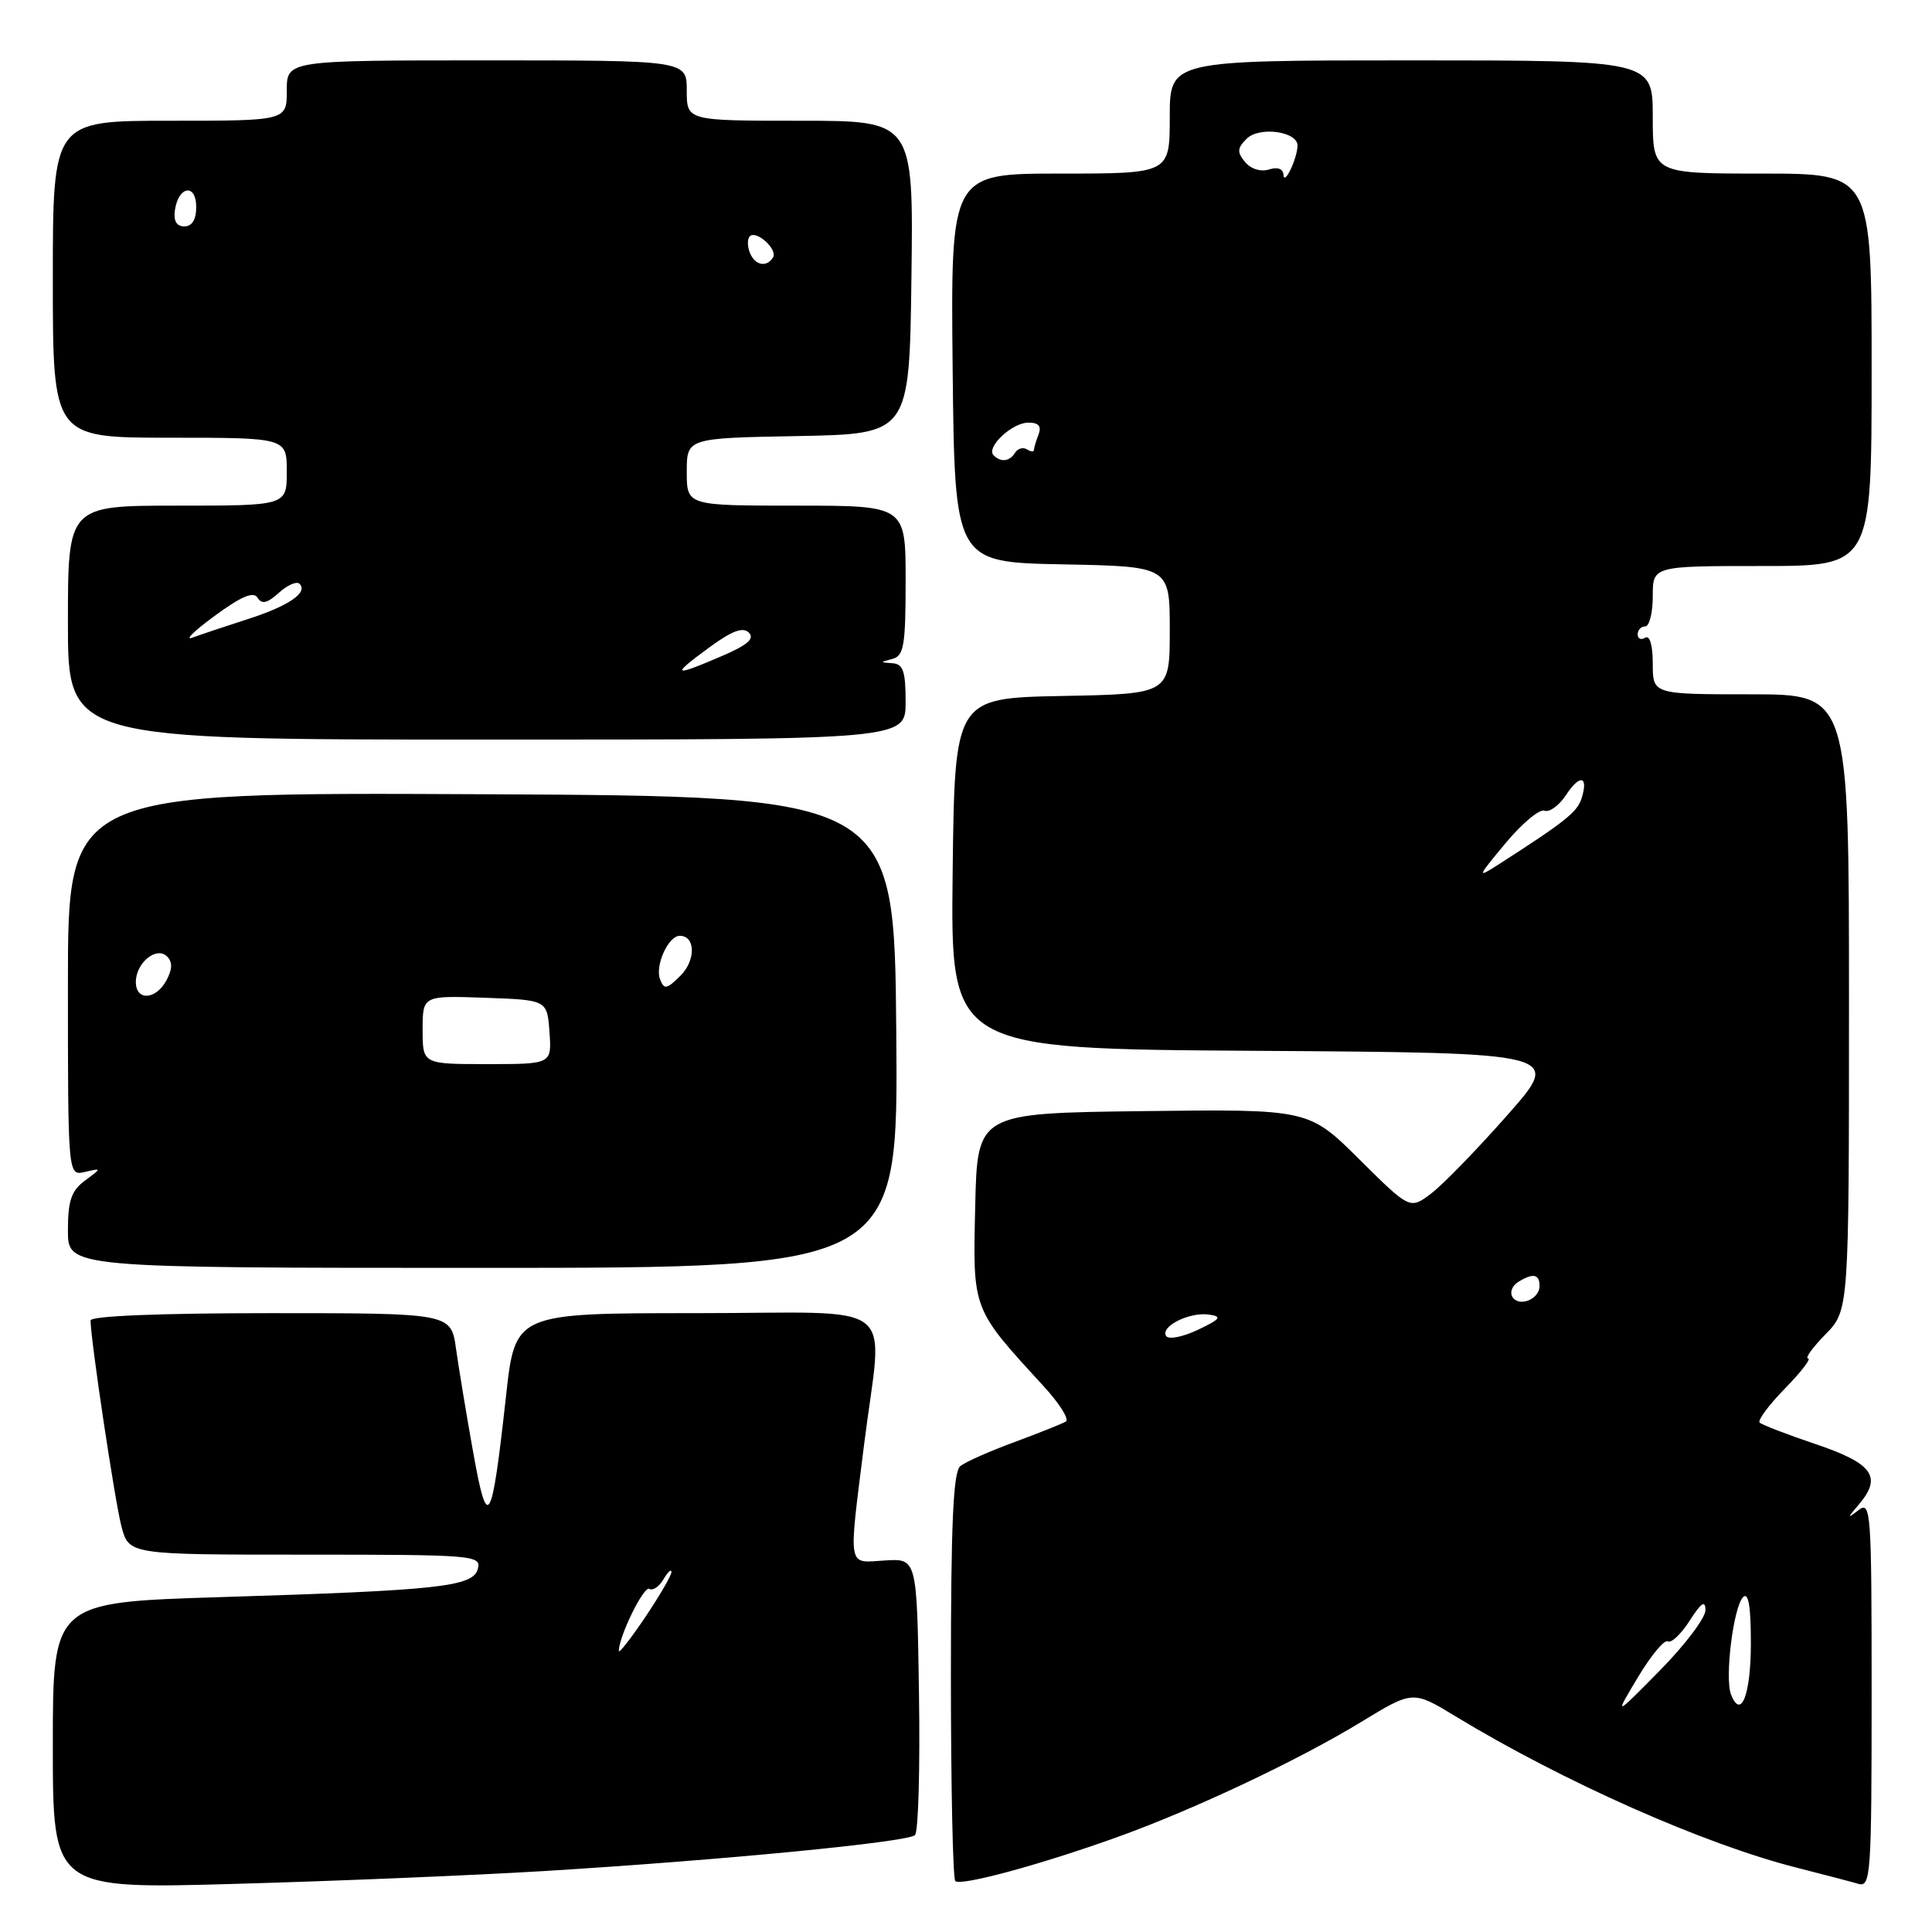 <?xml version="1.0" encoding="UTF-8" standalone="no"?>
<!DOCTYPE svg PUBLIC "-//W3C//DTD SVG 1.1//EN" "http://www.w3.org/Graphics/SVG/1.1/DTD/svg11.dtd" >
<svg xmlns="http://www.w3.org/2000/svg" xmlns:xlink="http://www.w3.org/1999/xlink" version="1.1" viewBox="0 0 256 256">
 <g >
 <path fill="currentColor"
d=" M 72.00 247.93 C 95.70 246.48 120.31 244.09 121.24 243.16 C 121.69 242.71 121.92 234.29 121.77 224.43 C 121.50 206.50 121.50 206.50 117.25 206.77 C 112.23 207.09 112.41 208.12 114.49 191.46 C 116.95 171.76 119.82 174.00 92.13 174.00 C 68.26 174.00 68.26 174.00 67.05 184.99 C 65.15 202.18 64.61 203.10 62.71 192.50 C 61.82 187.55 60.80 181.36 60.43 178.75 C 59.77 174.00 59.77 174.00 35.89 174.00 C 21.20 174.00 12.00 174.37 12.00 174.97 C 12.00 177.47 15.22 198.93 16.09 202.25 C 17.08 206.00 17.08 206.00 40.44 206.00 C 62.76 206.00 63.79 206.08 63.32 207.87 C 62.70 210.25 58.35 210.73 29.10 211.63 C 7.00 212.32 7.00 212.32 7.00 231.31 C 7.00 250.31 7.00 250.31 31.25 249.62 C 44.59 249.25 62.92 248.48 72.00 247.93 Z  M 148.03 243.43 C 158.12 239.81 172.03 233.25 180.36 228.17 C 187.22 223.99 187.22 223.99 192.86 227.42 C 207.15 236.09 225.83 244.38 238.09 247.48 C 241.62 248.38 245.29 249.34 246.25 249.62 C 247.88 250.10 248.00 248.44 248.00 224.44 C 248.00 200.13 247.91 198.83 246.25 200.11 C 244.72 201.29 244.74 201.19 246.34 199.31 C 249.42 195.68 248.14 193.90 240.60 191.36 C 236.80 190.08 233.46 188.79 233.16 188.50 C 232.87 188.20 234.38 186.17 236.52 183.98 C 238.66 181.79 240.04 180.00 239.58 180.00 C 239.13 180.00 240.17 178.56 241.88 176.81 C 245.00 173.62 245.00 173.62 245.00 132.81 C 245.00 92.00 245.00 92.00 232.00 92.00 C 219.00 92.00 219.00 92.00 219.00 87.94 C 219.00 85.49 218.60 84.13 218.00 84.50 C 217.45 84.84 217.00 84.64 217.00 84.06 C 217.00 83.48 217.45 83.00 218.00 83.00 C 218.55 83.00 219.00 81.20 219.00 79.00 C 219.00 75.00 219.00 75.00 233.50 75.00 C 248.00 75.00 248.00 75.00 248.00 49.00 C 248.00 23.00 248.00 23.00 233.50 23.00 C 219.00 23.00 219.00 23.00 219.00 15.50 C 219.00 8.00 219.00 8.00 187.00 8.00 C 155.00 8.00 155.00 8.00 155.00 15.50 C 155.00 23.00 155.00 23.00 140.48 23.00 C 125.97 23.00 125.97 23.00 126.23 48.75 C 126.50 74.50 126.50 74.50 140.75 74.78 C 155.00 75.05 155.00 75.05 155.00 83.50 C 155.00 91.95 155.00 91.95 140.75 92.22 C 126.50 92.50 126.50 92.50 126.23 115.74 C 125.96 138.98 125.96 138.98 166.49 139.24 C 207.02 139.50 207.02 139.50 199.76 147.73 C 195.77 152.26 191.22 156.94 189.67 158.12 C 186.83 160.28 186.83 160.28 180.12 153.62 C 173.41 146.96 173.41 146.96 151.45 147.23 C 129.50 147.50 129.50 147.50 129.22 159.86 C 128.90 173.66 128.77 173.31 138.27 183.66 C 140.37 185.95 141.71 188.06 141.23 188.36 C 140.76 188.65 137.70 189.87 134.43 191.08 C 131.17 192.28 127.94 193.71 127.25 194.26 C 126.31 195.00 126.00 201.78 126.00 221.96 C 126.00 236.65 126.26 248.93 126.58 249.25 C 127.28 249.95 137.86 247.09 148.03 243.43 Z  M 118.76 136.75 C 118.50 105.50 118.50 105.50 63.75 105.24 C 9.00 104.98 9.00 104.98 9.00 130.40 C 9.00 155.81 9.00 155.81 11.25 155.29 C 13.50 154.77 13.50 154.77 11.25 156.44 C 9.45 157.78 9.00 159.09 9.00 163.06 C 9.00 168.00 9.00 168.00 64.01 168.00 C 119.03 168.00 119.03 168.00 118.76 136.75 Z  M 120.00 93.00 C 120.00 88.95 119.67 87.98 118.25 87.88 C 116.58 87.77 116.58 87.75 118.25 87.31 C 119.77 86.91 120.00 85.54 120.00 76.93 C 120.00 67.00 120.00 67.00 105.50 67.00 C 91.00 67.00 91.00 67.00 91.00 62.53 C 91.00 58.05 91.00 58.05 105.75 57.78 C 120.50 57.50 120.50 57.50 120.77 36.75 C 121.04 16.00 121.04 16.00 106.02 16.00 C 91.00 16.00 91.00 16.00 91.00 12.00 C 91.00 8.00 91.00 8.00 64.50 8.00 C 38.00 8.00 38.00 8.00 38.00 12.00 C 38.00 16.00 38.00 16.00 22.50 16.00 C 7.00 16.00 7.00 16.00 7.00 37.00 C 7.00 58.00 7.00 58.00 22.50 58.00 C 38.00 58.00 38.00 58.00 38.00 62.50 C 38.00 67.00 38.00 67.00 23.50 67.00 C 9.00 67.00 9.00 67.00 9.00 82.50 C 9.00 98.00 9.00 98.00 64.50 98.00 C 120.00 98.00 120.00 98.00 120.00 93.00 Z  M 82.00 218.76 C 82.00 216.83 85.32 210.08 86.04 210.53 C 86.50 210.81 87.34 210.25 87.91 209.27 C 88.48 208.30 88.95 207.86 88.97 208.29 C 88.99 208.72 87.42 211.42 85.50 214.28 C 83.58 217.13 82.00 219.15 82.00 218.76 Z  M 217.03 222.25 C 218.76 219.36 220.54 217.22 220.99 217.49 C 221.44 217.77 222.74 216.54 223.89 214.75 C 225.42 212.36 225.97 211.99 225.98 213.35 C 225.99 214.37 223.27 217.97 219.94 221.35 C 213.88 227.50 213.88 227.50 217.03 222.25 Z  M 229.36 224.50 C 228.52 222.30 229.69 212.91 230.97 211.63 C 231.68 210.92 232.00 212.86 232.00 217.74 C 232.00 224.57 230.68 227.95 229.36 224.50 Z  M 154.51 177.02 C 153.73 175.75 157.64 173.81 160.21 174.19 C 161.98 174.45 161.73 174.78 158.70 176.22 C 156.68 177.17 154.83 177.53 154.51 177.02 Z  M 200.40 171.84 C 200.04 171.26 200.36 170.38 201.12 169.90 C 203.10 168.65 204.00 168.80 204.00 170.39 C 204.00 172.16 201.28 173.26 200.40 171.84 Z  M 199.49 111.73 C 201.67 109.11 203.99 107.17 204.65 107.42 C 205.31 107.67 206.59 106.74 207.50 105.35 C 209.35 102.53 210.52 102.80 209.56 105.81 C 208.99 107.61 207.35 108.91 198.51 114.58 C 195.67 116.40 195.72 116.26 199.49 111.73 Z  M 131.66 60.33 C 130.61 59.28 134.10 56.00 136.26 56.00 C 137.63 56.00 138.03 56.47 137.61 57.58 C 137.27 58.45 137.00 59.38 137.00 59.64 C 137.00 59.90 136.58 59.86 136.07 59.54 C 135.56 59.23 134.86 59.42 134.51 59.98 C 133.79 61.15 132.63 61.30 131.66 60.33 Z  M 170.07 23.18 C 170.03 22.36 169.30 22.09 168.14 22.46 C 167.05 22.80 165.74 22.39 164.98 21.47 C 163.90 20.17 163.93 19.64 165.18 18.39 C 166.88 16.69 172.05 17.43 171.93 19.36 C 171.82 21.20 170.15 24.63 170.07 23.18 Z  M 56.00 136.46 C 56.00 131.92 56.00 131.92 64.25 132.21 C 72.50 132.50 72.50 132.50 72.81 136.75 C 73.11 141.00 73.11 141.00 64.56 141.00 C 56.00 141.00 56.00 141.00 56.00 136.46 Z  M 18.00 130.12 C 18.00 127.58 20.74 125.34 22.14 126.74 C 22.87 127.47 22.85 128.42 22.06 129.89 C 20.66 132.51 18.00 132.66 18.00 130.12 Z  M 87.46 129.76 C 86.77 127.95 88.55 124.00 90.07 124.00 C 92.16 124.00 92.22 127.22 90.18 129.27 C 88.34 131.10 88.00 131.16 87.46 129.76 Z  M 93.87 85.87 C 96.97 83.59 98.43 83.03 99.23 83.83 C 100.03 84.63 99.03 85.49 95.58 86.96 C 89.16 89.72 88.87 89.54 93.87 85.87 Z  M 28.44 81.61 C 31.97 79.02 33.59 78.33 34.13 79.20 C 34.68 80.11 35.41 79.94 36.95 78.55 C 38.08 77.52 39.32 76.98 39.69 77.36 C 40.86 78.52 38.23 80.31 32.76 82.06 C 29.87 82.99 26.60 84.08 25.50 84.49 C 24.40 84.90 25.72 83.60 28.44 81.61 Z  M 99.35 33.46 C 99.02 32.61 99.02 31.64 99.35 31.31 C 100.22 30.45 103.08 33.06 102.43 34.11 C 101.58 35.49 100.00 35.16 99.35 33.46 Z  M 23.18 27.83 C 23.65 24.63 26.00 24.28 26.00 27.42 C 26.00 29.10 25.45 30.00 24.43 30.00 C 23.39 30.00 22.97 29.27 23.18 27.83 Z "/>
</g>
</svg>